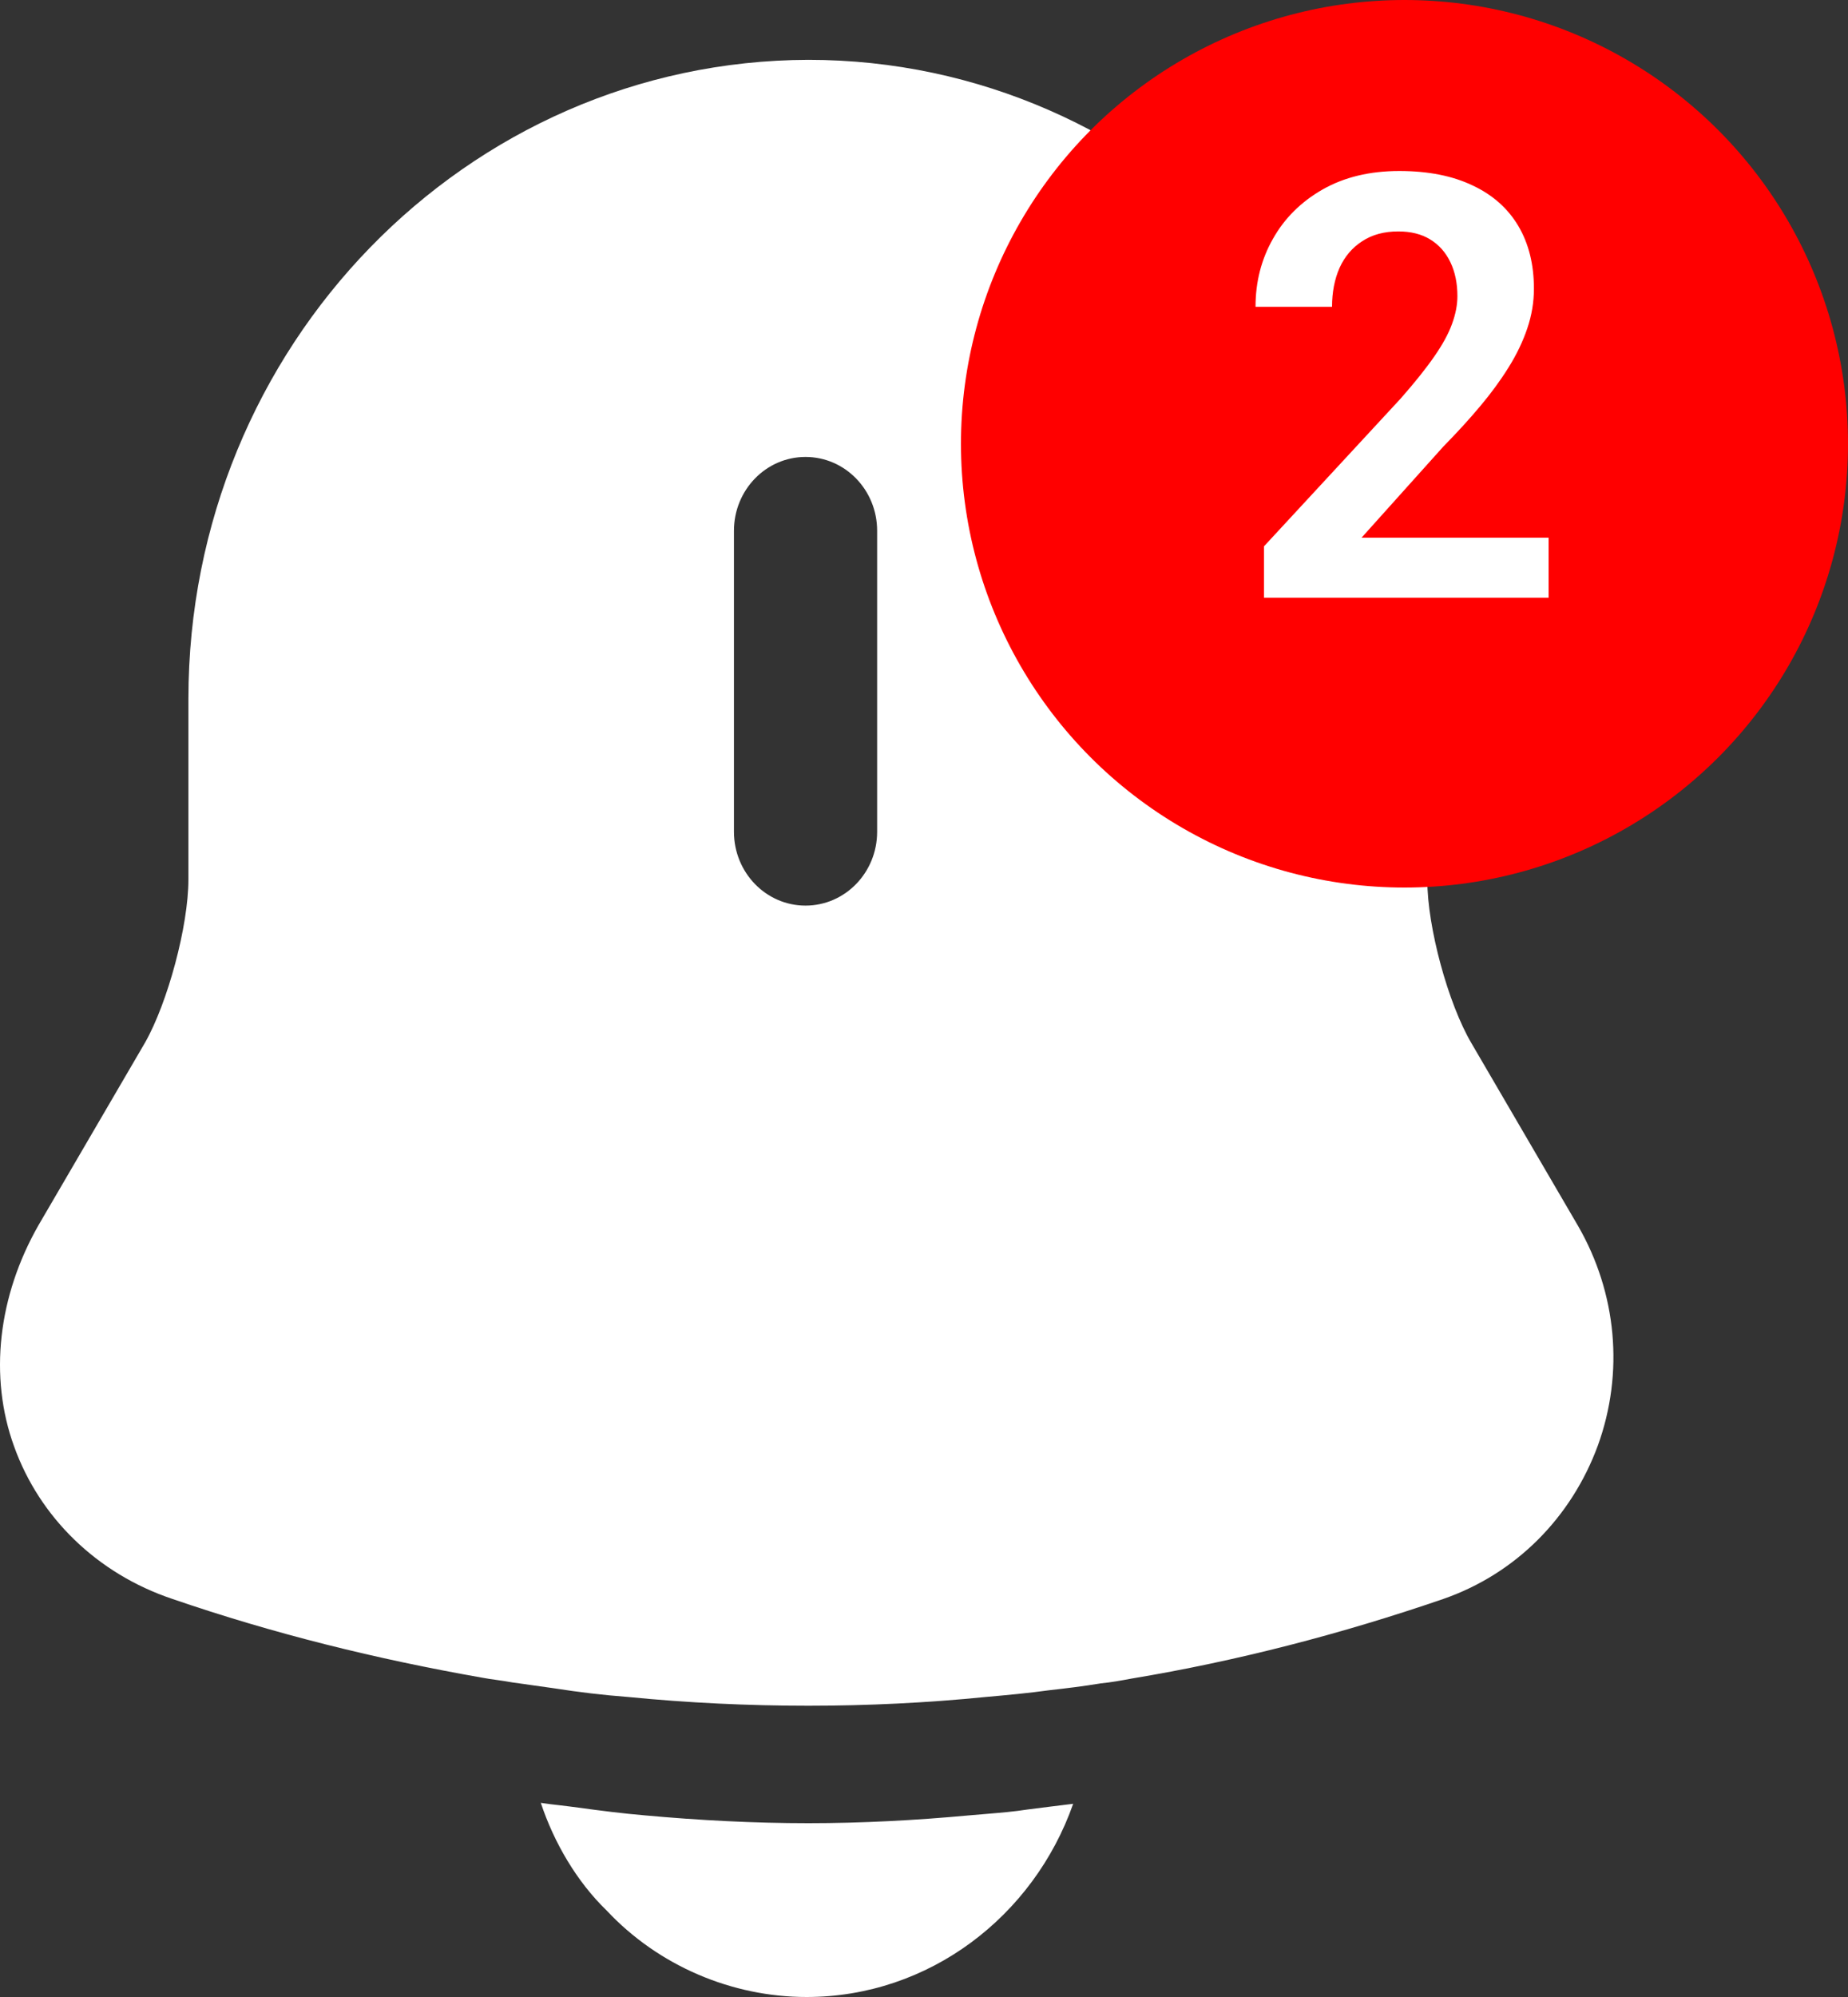 <svg width="25" height="27" viewBox="0 0 25 27" fill="none" xmlns="http://www.w3.org/2000/svg">
<rect x="0" y="0" width="25" height="27" fill="#333333" stroke="none"/>
<path fill-rule="evenodd" clip-rule="evenodd" d="M19.908 14.108L21.349 16.576C21.871 17.482 21.973 18.559 21.616 19.544C21.259 20.515 20.508 21.277 19.526 21.618C18.149 22.091 16.735 22.458 15.307 22.695L15.307 22.695C15.167 22.721 15.027 22.747 14.887 22.76C14.657 22.799 14.428 22.826 14.198 22.852C13.918 22.891 13.625 22.918 13.332 22.944C12.541 23.023 11.739 23.062 10.935 23.062C10.12 23.062 9.304 23.023 8.501 22.944C8.157 22.918 7.826 22.878 7.494 22.826C7.303 22.799 7.112 22.773 6.933 22.747C6.863 22.734 6.793 22.724 6.723 22.714C6.653 22.704 6.583 22.695 6.513 22.681C5.098 22.432 3.709 22.091 2.332 21.618C1.313 21.277 0.535 20.515 0.191 19.557C-0.153 18.611 -0.026 17.522 0.522 16.563L1.963 14.095C2.268 13.557 2.549 12.52 2.549 11.889V9.447C2.549 4.682 6.309 0.822 10.935 0.809C15.549 0.809 19.309 4.682 19.309 9.447V11.902C19.309 12.533 19.59 13.57 19.908 14.108ZM10.897 12.244C11.433 12.244 11.866 11.797 11.866 11.246V7.176C11.866 6.625 11.433 6.178 10.897 6.178C10.362 6.178 9.929 6.625 9.929 7.176V11.246C9.929 11.797 10.362 12.244 10.897 12.244ZM10.911 27C12.567 27 13.982 25.911 14.518 24.388C14.301 24.414 14.097 24.44 13.893 24.466C13.721 24.493 13.543 24.508 13.363 24.523C13.277 24.53 13.19 24.537 13.103 24.545C12.389 24.611 11.662 24.65 10.936 24.65C10.197 24.65 9.457 24.611 8.731 24.545C8.425 24.519 8.119 24.48 7.826 24.44C7.742 24.428 7.661 24.419 7.582 24.409C7.492 24.399 7.404 24.389 7.316 24.375C7.495 24.913 7.801 25.438 8.208 25.832C8.909 26.58 9.904 27 10.911 27Z" fill="white"/>
<circle cx="19" cy="6" r="6" fill="#FF0000"/>
<path d="M20.95 7.27V8.082H17.099V7.387L18.946 5.391C19.139 5.172 19.291 4.982 19.403 4.82C19.515 4.659 19.595 4.513 19.642 4.383C19.691 4.25 19.716 4.124 19.716 4.004C19.716 3.829 19.684 3.677 19.622 3.547C19.559 3.414 19.468 3.311 19.349 3.238C19.231 3.165 19.087 3.129 18.915 3.129C18.725 3.129 18.562 3.173 18.427 3.262C18.294 3.348 18.192 3.467 18.122 3.621C18.054 3.775 18.02 3.951 18.02 4.148H16.985C16.985 3.812 17.063 3.507 17.22 3.23C17.376 2.952 17.6 2.729 17.892 2.562C18.183 2.396 18.529 2.312 18.93 2.312C19.321 2.312 19.652 2.378 19.923 2.508C20.194 2.635 20.399 2.818 20.54 3.055C20.68 3.292 20.751 3.574 20.751 3.902C20.751 4.085 20.721 4.264 20.661 4.441C20.601 4.618 20.517 4.794 20.407 4.969C20.3 5.141 20.173 5.315 20.024 5.492C19.876 5.669 19.71 5.85 19.528 6.035L18.419 7.27H20.95Z" fill="white"/>
</svg>
